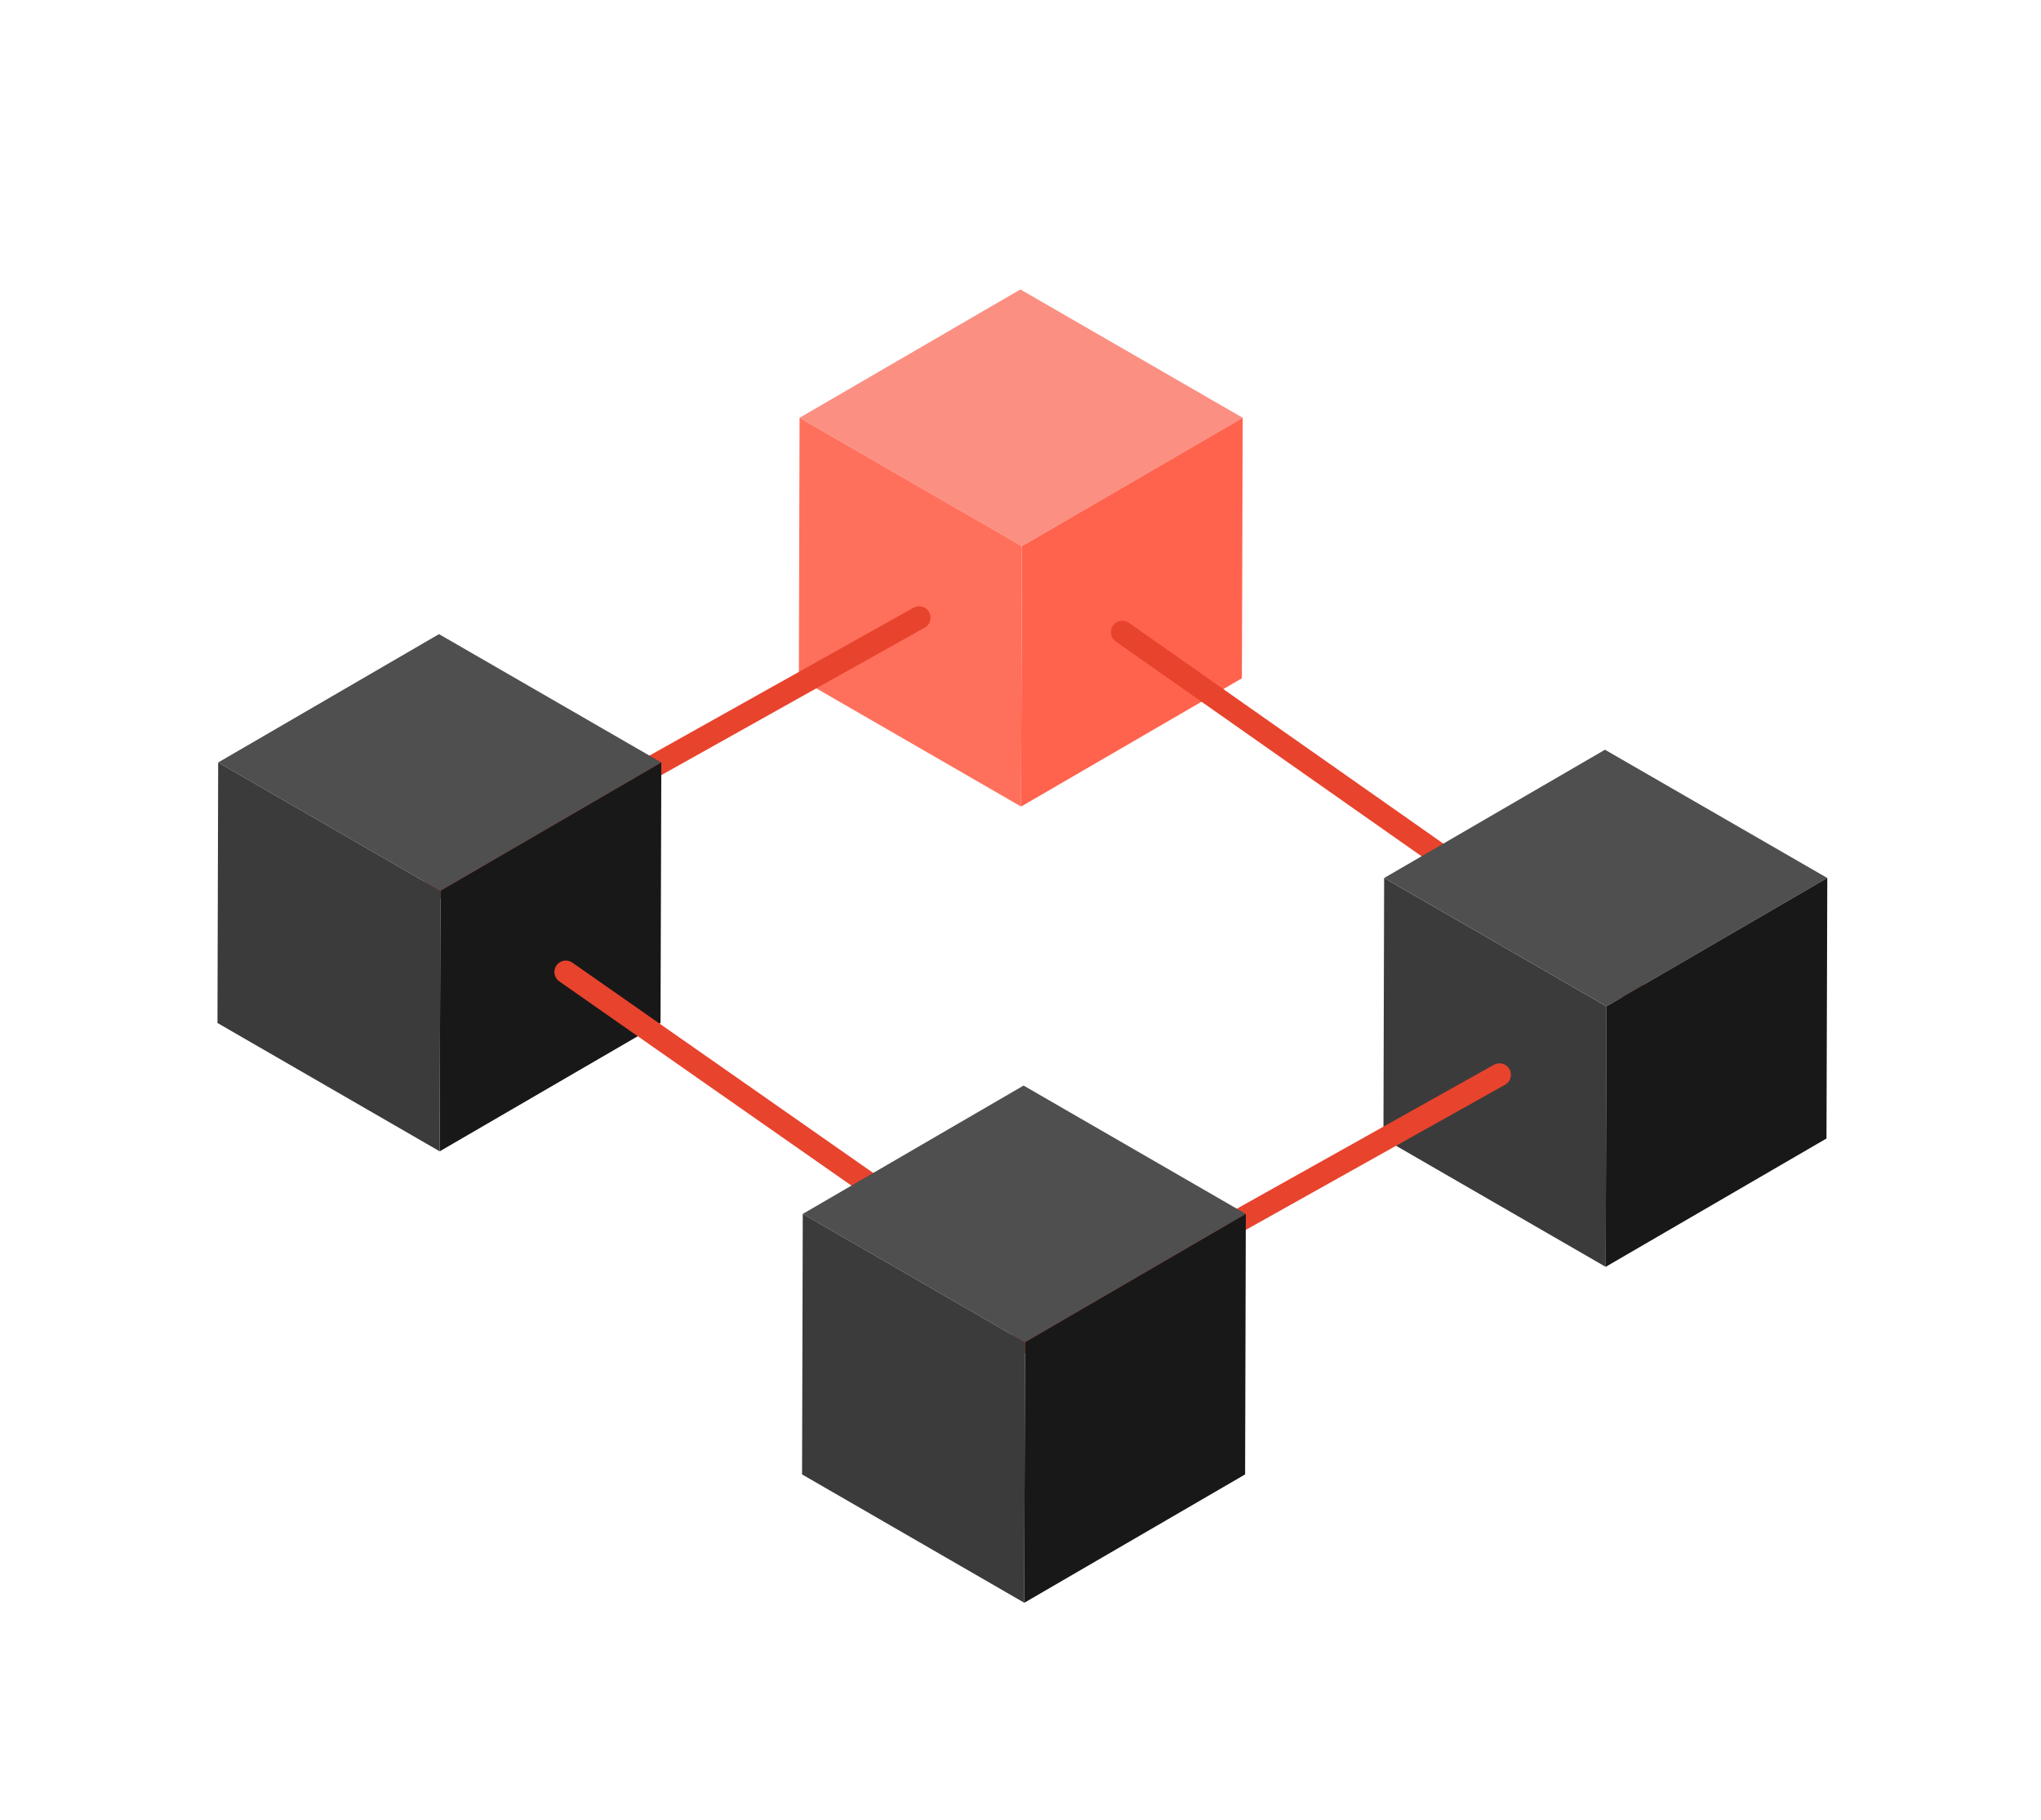 <svg width="268" height="239" viewBox="0 0 268 239" fill="none" xmlns="http://www.w3.org/2000/svg">
<g filter="url(#filter0_d)">
<path d="M163.178 16.851L134.183 33.702L104.989 16.851L133.985 0L163.178 16.851Z" fill="#FB9082"/>
<path d="M163.177 16.851L163.073 51.053L134.077 67.893L134.182 33.702L163.177 16.851Z" fill="#FF634E"/>
<path d="M134.183 33.702L134.078 67.893L104.896 51.053L104.989 16.851L134.183 33.702Z" fill="#FF705C"/>
<path d="M210.943 94.123L210.838 128.325L181.656 111.474L181.749 77.272L210.943 94.123Z" fill="#3B3B3B"/>
<path d="M42.478 86.882L120.691 43.093" stroke="#E8432D" stroke-width="3" stroke-miterlimit="10" stroke-linecap="round"/>
<path d="M118.669 146.896L196.893 103.106" stroke="#E8432D" stroke-width="3" stroke-miterlimit="10" stroke-linecap="round"/>
<path d="M86.838 62.105L57.83 78.957L28.648 62.105L57.644 45.254L86.838 62.105Z" fill="#4F4F4F"/>
<path d="M86.837 62.105L86.732 96.308L57.736 113.159L57.829 78.957L86.837 62.105Z" fill="#181818"/>
<path d="M57.829 78.957L57.736 113.159L28.555 96.308L28.648 62.105L57.829 78.957Z" fill="#3B3B3B"/>
<path d="M141.516 136.599L74.297 89.614" stroke="#E8432D" stroke-width="3" stroke-miterlimit="10" stroke-linecap="round"/>
<path d="M229.306 102.525L147.374 44.999" stroke="#E8432D" stroke-width="3" stroke-miterlimit="10" stroke-linecap="round"/>
<path d="M163.586 121.375L134.59 138.226L105.408 121.375L134.404 104.524L163.586 121.375Z" fill="#4F4F4F"/>
<path d="M163.586 121.375L163.493 155.577L134.497 172.429L134.59 138.226L163.586 121.375Z" fill="#181818"/>
<path d="M134.592 138.226L134.499 172.429L105.317 155.577L105.41 121.375L134.592 138.226Z" fill="#3B3B3B"/>
<path d="M239.939 77.272L210.943 94.123L181.75 77.272L210.746 60.432L239.939 77.272Z" fill="#4F4F4F"/>
<path d="M239.937 77.272L239.833 111.474L210.837 128.325L210.942 94.123L239.937 77.272Z" fill="#181818"/>
</g>
<defs>
<filter id="filter0_d" x="0.555" y="0" width="267.384" height="238.429" filterUnits="userSpaceOnUse" color-interpolation-filters="sRGB">
<feFlood flood-opacity="0" result="BackgroundImageFix"/>
<feColorMatrix in="SourceAlpha" type="matrix" values="0 0 0 0 0 0 0 0 0 0 0 0 0 0 0 0 0 0 127 0"/>
<feOffset dy="38"/>
<feGaussianBlur stdDeviation="14"/>
<feColorMatrix type="matrix" values="0 0 0 0 0 0 0 0 0 0 0 0 0 0 0 0 0 0 0.1 0"/>
<feBlend mode="normal" in2="BackgroundImageFix" result="effect1_dropShadow"/>
<feBlend mode="normal" in="SourceGraphic" in2="effect1_dropShadow" result="shape"/>
</filter>
</defs>
</svg>
